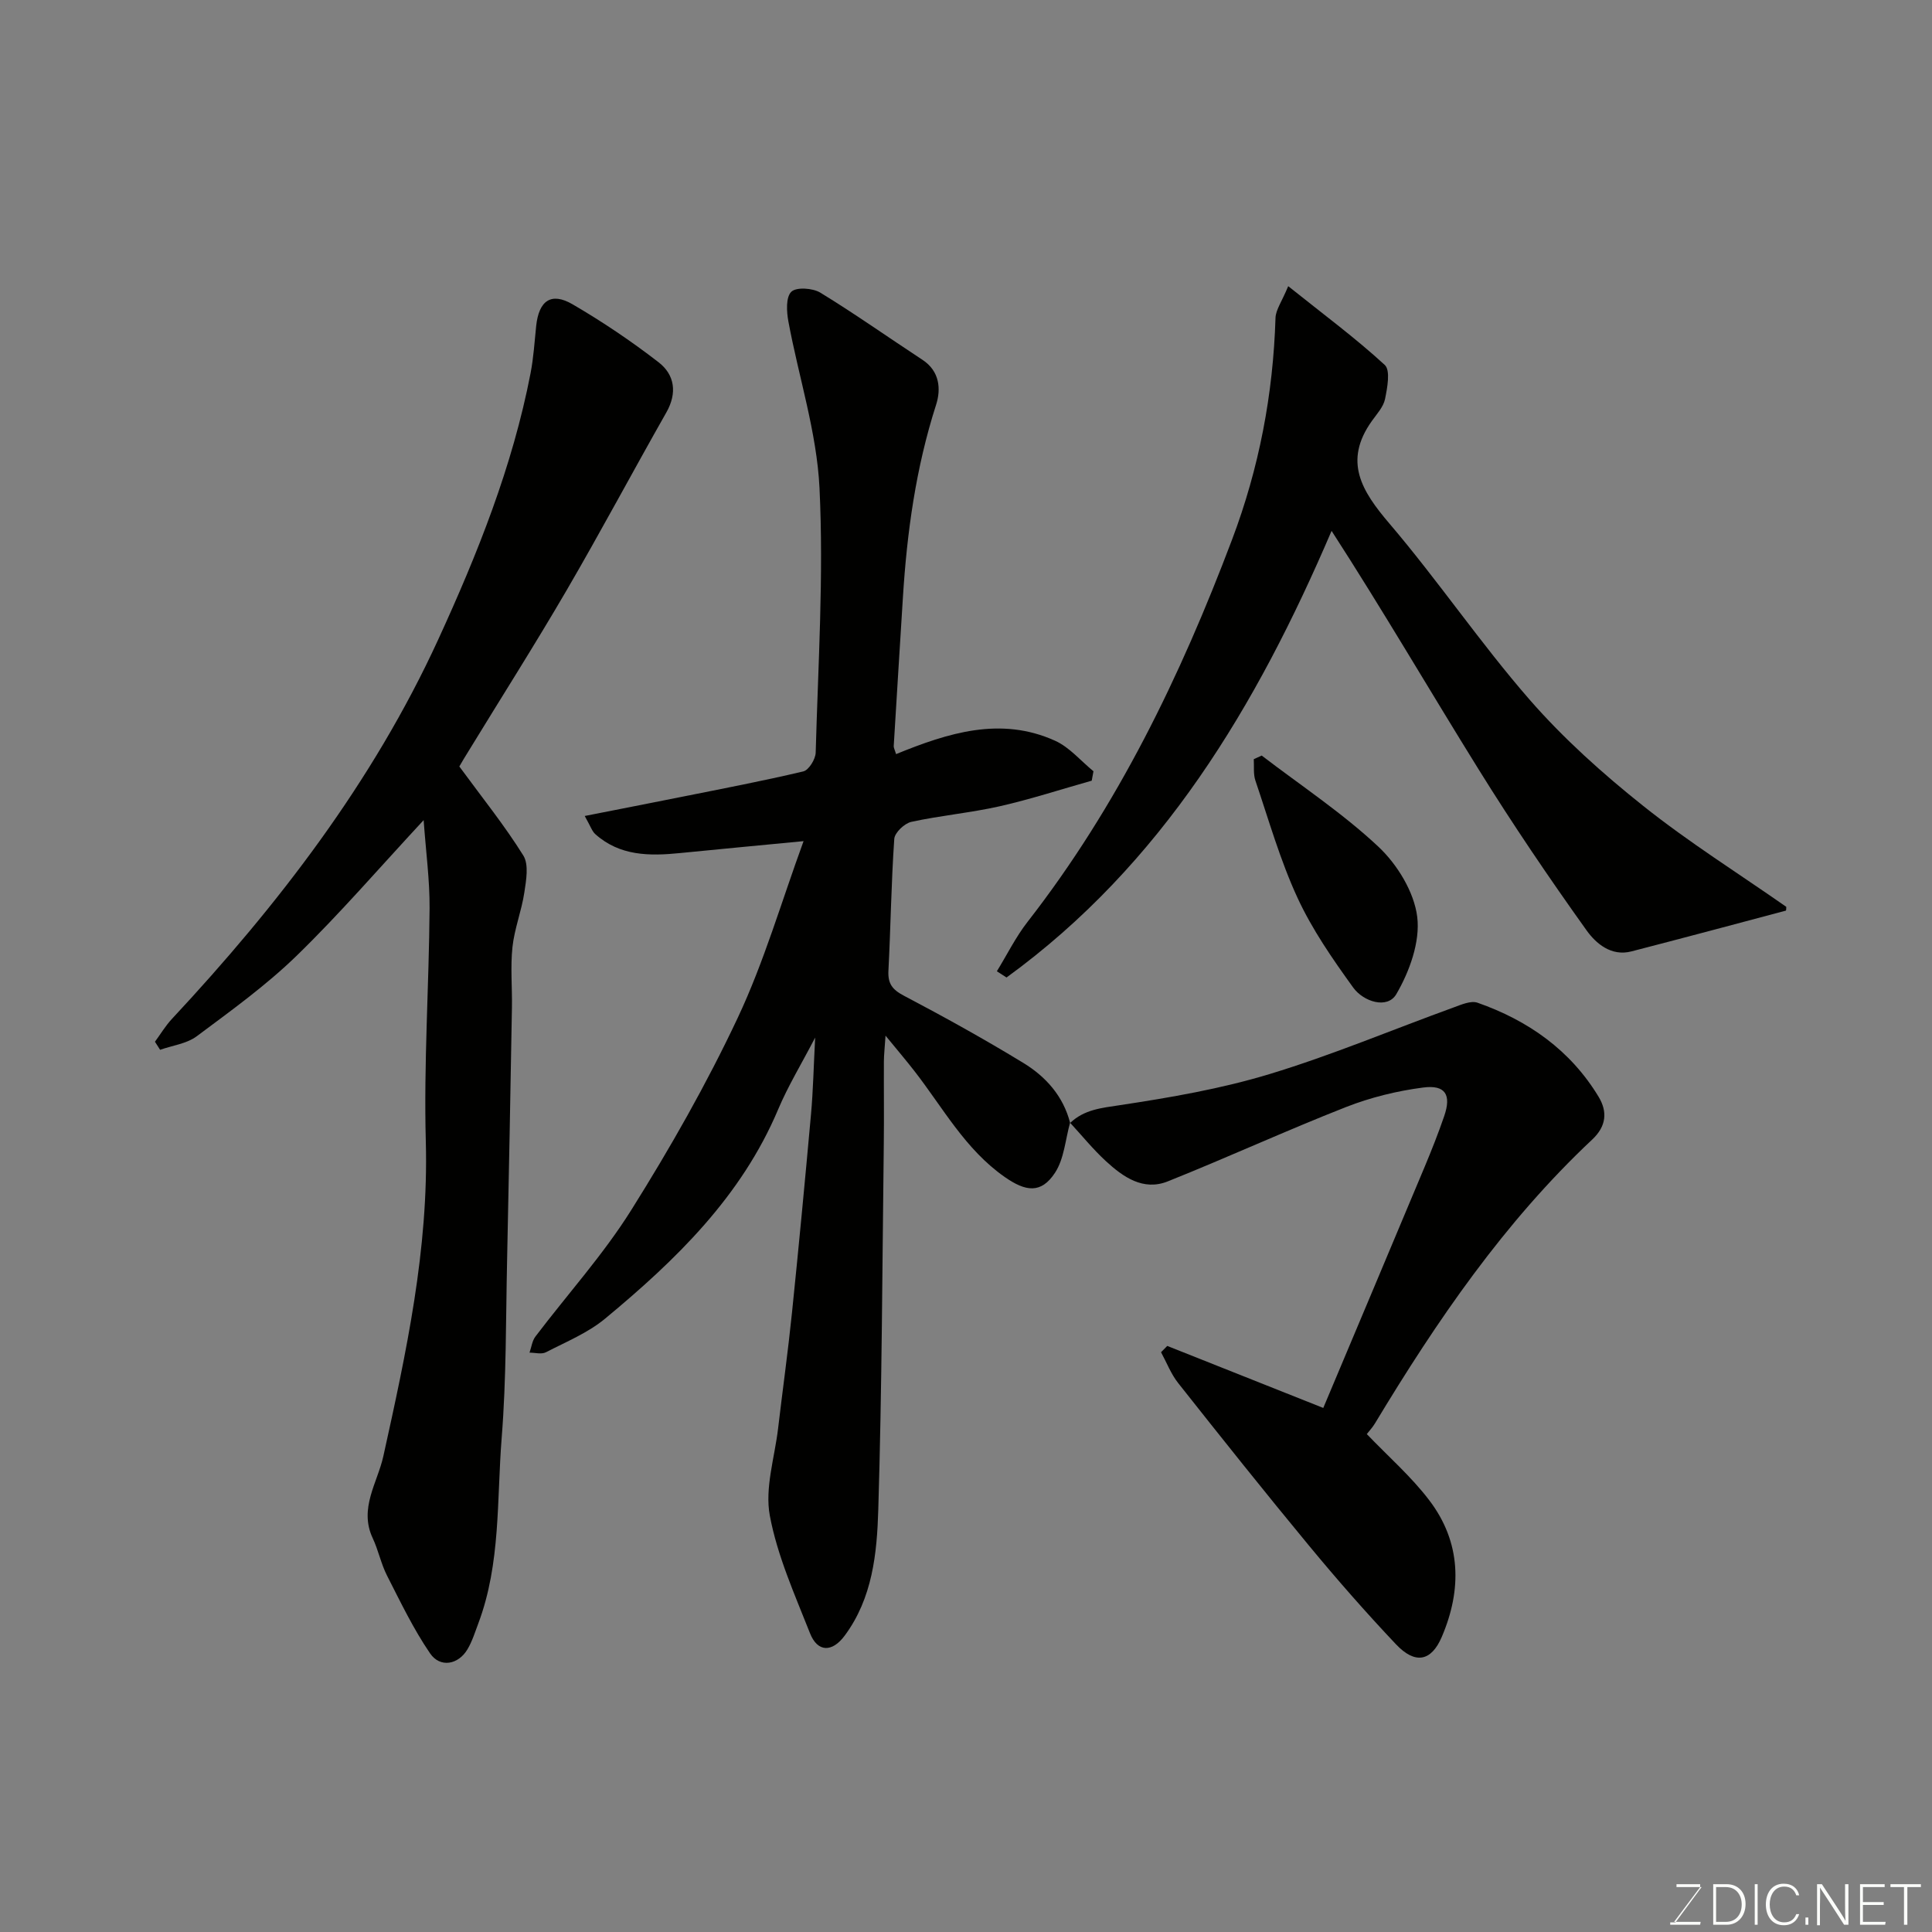 <svg enable-background="new 0 0 400 400" viewBox="0 0 400 400" xmlns="http://www.w3.org/2000/svg"><rect x="0" y="0" width="400" height="400" fill="#808080" stroke="none"/><path d="m221.55 232.43c-.98 3.49-1.22 7.46-3.11 10.36-2.89 4.42-6.09 3.92-10.43.89-8.21-5.74-12.8-14.38-18.72-21.97-1.69-2.17-3.47-4.27-5.95-7.29-.17 2.56-.33 3.95-.34 5.34-.03 5.66.05 11.33-.02 16.99-.31 25.26-.38 50.53-1.14 75.78-.27 9.05-1.18 18.34-6.97 26.13-2.57 3.46-5.6 3.47-7.17-.52-3.15-7.99-6.76-16-8.32-24.36-1.06-5.7 1-11.99 1.71-18 .94-7.97 2.05-15.91 2.87-23.89 1.41-13.72 2.71-27.46 3.95-41.19.44-4.9.54-9.82.86-15.88-2.87 5.52-5.62 10.03-7.65 14.84-7.62 18.07-21.18 31.2-35.84 43.35-3.56 2.95-8.07 4.8-12.25 6.96-.91.47-2.26.08-3.4.08.4-1.12.54-2.44 1.23-3.34 6.62-8.73 14.05-16.95 19.84-26.19 8.05-12.83 15.59-26.09 22.04-39.79 5.45-11.58 9.04-24.03 13.63-36.58-9.08.87-17.34 1.65-25.6 2.47-6.29.63-12.45.63-17.54-3.94-.66-.6-.96-1.6-2.17-3.74 7.11-1.4 13.51-2.65 19.91-3.93 8.47-1.7 16.96-3.31 25.35-5.3 1.13-.27 2.52-2.52 2.56-3.89.5-18.26 1.67-36.56.79-54.77-.56-11.57-4.31-22.97-6.44-34.48-.38-2.04-.55-5.03.6-6.16 1.02-1.01 4.44-.78 6.01.18 7.2 4.4 14.09 9.28 21.15 13.91 3.59 2.35 3.85 6.1 2.82 9.3-4.19 13.04-6.04 26.42-6.88 40.01-.63 10.2-1.28 20.4-1.89 30.6-.03.44.24.89.48 1.72 10.75-4.38 21.64-7.87 32.92-2.77 2.99 1.35 5.32 4.17 7.95 6.32-.12.65-.24 1.3-.36 1.95-6.35 1.79-12.63 3.84-19.05 5.3-6.04 1.36-12.26 1.91-18.31 3.23-1.41.31-3.43 2.23-3.52 3.52-.63 9.08-.74 18.19-1.21 27.28-.14 2.69.79 3.92 3.2 5.19 8.38 4.41 16.67 9 24.75 13.93 4.64 2.83 8.26 6.88 9.67 12.42.01-.01-.01-.07-.01-.07z" fill="#010100"/><path d="m95.1 158.69c4.73 6.46 9.37 12.21 13.25 18.44 1.17 1.88.59 5.12.21 7.64-.57 3.81-2.05 7.5-2.46 11.31-.44 4.12-.04 8.32-.11 12.49-.31 17.43-.62 34.87-1 52.3-.27 12.27-.15 24.57-1.12 36.79-1.03 12.85-.17 26.01-4.83 38.42-.69 1.83-1.27 3.74-2.26 5.4-1.89 3.18-5.65 3.89-7.74.83-3.45-5.04-6.12-10.63-8.91-16.1-1.25-2.45-1.79-5.25-2.96-7.74-2.9-6.16.98-11.47 2.2-16.99 4.75-21.48 9.39-42.86 8.79-65.14-.44-16.08.66-32.19.78-48.29.04-5.83-.76-11.67-1.23-18.25-9.23 9.94-17.38 19.41-26.31 28.09-6.32 6.14-13.57 11.36-20.66 16.65-2.08 1.55-5.03 1.91-7.59 2.81-.36-.56-.71-1.11-1.07-1.67 1.16-1.58 2.18-3.29 3.51-4.72 22.01-23.61 41.57-49.02 55.11-78.49 8.14-17.73 15.42-35.9 19.15-55.22.62-3.21.82-6.51 1.16-9.77.56-5.24 3.1-7.06 7.53-4.48 6.18 3.6 12.16 7.63 17.81 12 3.34 2.58 3.9 6.36 1.61 10.39-6.93 12.21-13.54 24.61-20.6 36.74-6.57 11.27-13.57 22.28-20.37 33.41-.71 1.11-1.35 2.23-1.89 3.15z" fill="#010100"/><path d="m266.71 59.25c7.37 5.89 13.98 10.78 19.99 16.31 1.21 1.11.53 4.72.06 7.04-.33 1.64-1.7 3.11-2.73 4.56-5.94 8.34-2.13 14.48 3.63 21.23 10.08 11.82 18.84 24.78 29.04 36.48 7.03 8.06 15.15 15.33 23.54 22.01 9.41 7.5 19.66 13.93 29.59 20.87-.02.19.01.76-.1.79-10.65 2.84-21.3 5.68-31.97 8.44-4.2 1.09-7.37-1.69-9.28-4.36-7.77-10.87-15.28-21.95-22.33-33.3-10.14-16.31-19.8-32.91-30.46-49.41-15.54 36.31-35.12 69.09-67.3 92.47-.67-.43-1.34-.86-2-1.29 2.11-3.43 3.91-7.1 6.37-10.25 18.65-23.94 31.64-50.84 42.31-79.08 5.63-14.89 8.52-30.13 9.01-45.95.06-1.68 1.3-3.34 2.63-6.56z" fill="#010100"/><path d="m221.57 232.49c2.91-2.77 6.45-3.1 10.31-3.68 10.44-1.58 20.95-3.39 31.02-6.45 12.88-3.91 25.36-9.17 38.03-13.77 1.59-.58 3.59-1.47 4.97-.99 10.49 3.68 19.22 9.81 25.07 19.47 1.88 3.11 1.61 6.11-1.31 8.85-18.23 17.11-32.17 37.52-44.99 58.78-.49.82-1.16 1.53-1.69 2.21 4.46 4.66 9.2 8.79 12.93 13.7 6.63 8.7 6.79 18.48 2.6 28.28-2.19 5.14-5.55 5.72-9.5 1.53-6.22-6.58-12.2-13.4-17.97-20.38-9.19-11.11-18.17-22.39-27.11-33.69-1.49-1.88-2.38-4.24-3.55-6.39.43-.43.86-.87 1.29-1.3 10.64 4.23 21.28 8.46 32.3 12.84 6.9-16.41 13.98-33.18 21.01-49.97 1.44-3.45 2.82-6.93 4.03-10.46 1.51-4.39.26-6.51-4.35-5.91-5.41.7-10.87 2.04-15.95 4.03-12.41 4.87-24.55 10.45-36.93 15.4-5.09 2.04-9.26-.91-12.84-4.21-2.65-2.44-4.94-5.28-7.4-7.94.01-.01.03.05.03.05z" fill="#010100"/><path d="m261.22 156.43c8.12 6.22 16.74 11.91 24.16 18.87 3.91 3.67 7.4 9.37 8.04 14.52.64 5.16-1.59 11.32-4.33 16.01-1.84 3.15-6.8 1.57-8.92-1.36-4.27-5.91-8.5-12.02-11.54-18.6-3.59-7.77-5.95-16.11-8.71-24.25-.46-1.36-.25-2.95-.34-4.44.54-.25 1.09-.5 1.64-.75z" fill="#010100"/><g fill="#fbfcfa"><path d="m346.9 398 5.4-7.3h-5.2v-.6h4.9v.6l-5.4 7.2h5.5l-.1.6h-6.2v-.5z"/><path d="m354.7 390.1h2.8c2.3 0 3.9 1.6 3.9 4.1s-1.6 4.3-3.9 4.3h-2.8zm.6 7.8h2c2.2 0 3.3-1.6 3.3-3.6 0-1.8-1-3.6-3.3-3.6h-2z"/><path d="m363.9 390.1v8.4h-.6v-8.4z"/><path d="m372.5 396.3c-.4 1.3-1.4 2.3-3.2 2.3-2.4 0-3.7-1.9-3.7-4.3 0-2.3 1.2-4.3 3.7-4.3 1.8 0 2.9 1 3.2 2.4h-.6c-.4-1.1-1.1-1.8-2.5-1.8-2.1 0-3 1.9-3 3.7s.9 3.7 3 3.7c1.4 0 2.1-.7 2.5-1.7z"/><path d="m373.8 398.5v-1.5h.6v1.5z"/><path d="m376.2 398.5v-8.4h1c1.3 2 4.4 6.6 4.9 7.6-.1-1.2-.1-2.4-.1-3.8v-3.8h.7v8.4h-.9c-1.2-1.9-4.4-6.8-5-7.7.1 1.1 0 2.3 0 3.9v3.9h-.6z"/><path d="m390 394.4h-4.3v3.5h4.7l-.1.6h-5.2v-8.4h5.1v.6h-4.5v3.1h4.3z"/><path d="m394.2 390.7h-2.8v-.6h6.3v.6h-2.8v7.8h-.7z"/></g></svg>